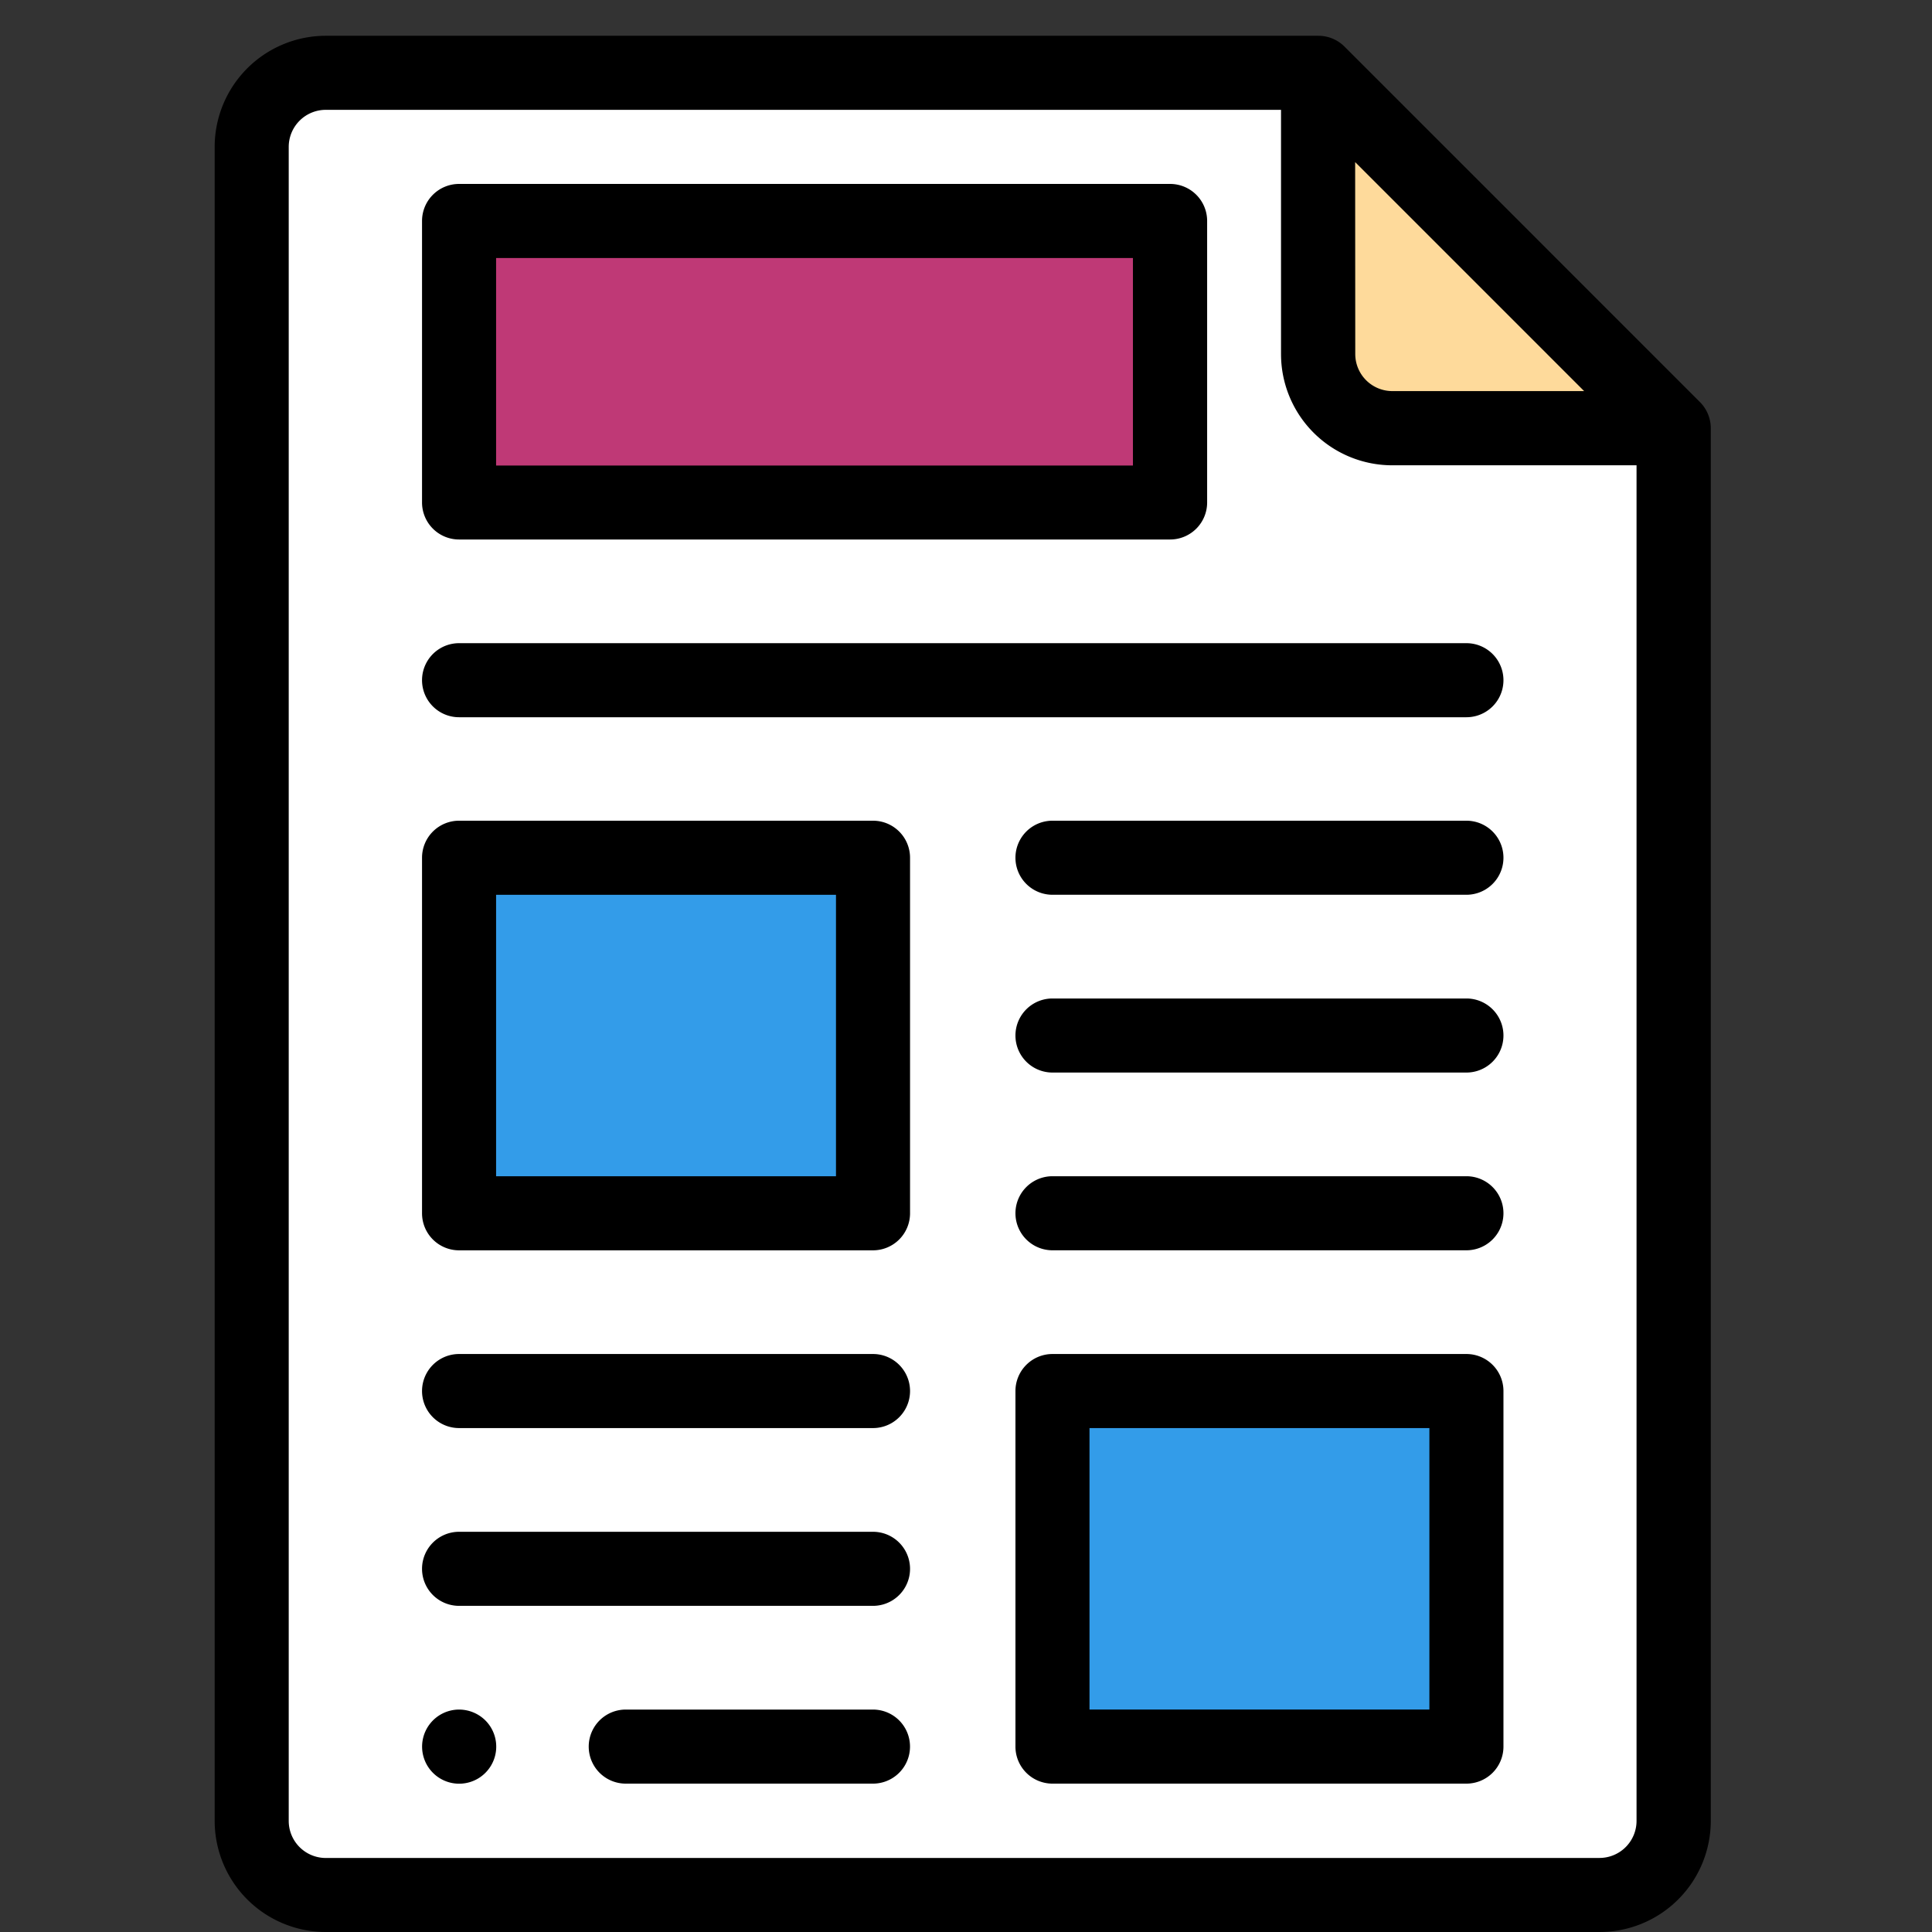 <svg xmlns="http://www.w3.org/2000/svg" width="54" height="54" viewBox="0 0 54 54">
  <rect x="0" y="0" width="54" height="54" fill="#333333" stroke="none"/>
  <g id="Grupo_70054" data-name="Grupo 70054" transform="translate(-529 -1074)">
    <g id="concept" transform="translate(535 1075)">
      <path id="Trazado_115211" data-name="Trazado 115211" d="M39.81,10H12.07A2.07,2.07,0,0,0,10,12.07V58.859a2.07,2.07,0,0,0,2.07,2.07H47.677a2.07,2.07,0,0,0,2.07-2.07V19.938Z" transform="translate(-8.965 -8.965)" fill="#fff"/>
      <path id="Trazado_115212" data-name="Trazado 115212" d="M300.045,19.94h7.867L297.975,10v7.867A2.07,2.07,0,0,0,300.045,19.94Z" transform="translate(-267.13 -8.967)" fill="#feda9b"/>
      <g id="Grupo_69083" data-name="Grupo 69083" transform="translate(6.831 22.974)">
        <rect id="Rectángulo_7061" data-name="Rectángulo 7061" width="11.57" height="9.938" fill="#339ce9"/>
        <rect id="Rectángulo_7062" data-name="Rectángulo 7062" width="11.57" height="9.938" transform="translate(16.587 14.906)" fill="#339ce9"/>
      </g>
      <rect id="Rectángulo_7063" data-name="Rectángulo 7063" width="19.874" height="7.867" transform="translate(6.831 5.176)" fill="#bf3976"/>
      <path id="Trazado_115216" data-name="Trazado 115216" d="M85.178,164H57.022a1.035,1.035,0,1,0,0,2.07H85.178a1.035,1.035,0,1,0,0-2.07Z" transform="translate(-50.191 -147.023)"/>
      <path id="Trazado_115217" data-name="Trazado 115217" d="M228.824,259.938h-11.57a1.035,1.035,0,1,0,0,2.07h11.57a1.035,1.035,0,1,0,0-2.07Z" transform="translate(-193.837 -233.03)"/>
      <path id="Trazado_115218" data-name="Trazado 115218" d="M228.824,211.938h-11.57a1.035,1.035,0,1,0,0,2.07h11.57a1.035,1.035,0,1,0,0-2.07Z" transform="translate(-193.837 -189.999)"/>
      <path id="Trazado_115219" data-name="Trazado 115219" d="M228.824,307.938h-11.57a1.035,1.035,0,1,0,0,2.07h11.57a1.035,1.035,0,1,0,0-2.07Z" transform="translate(-193.837 -276.062)"/>
      <path id="Trazado_115220" data-name="Trazado 115220" d="M68.592,211.938H57.022a1.035,1.035,0,0,0-1.035,1.035v9.938a1.035,1.035,0,0,0,1.035,1.035h11.57a1.035,1.035,0,0,0,1.035-1.035v-9.937A1.035,1.035,0,0,0,68.592,211.938Zm-1.035,9.938h-9.5v-7.867h9.5Z" transform="translate(-50.191 -189.999)"/>
      <path id="Trazado_115221" data-name="Trazado 115221" d="M68.592,403.938H57.022a1.035,1.035,0,0,0,0,2.07h11.57a1.035,1.035,0,0,0,0-2.07Z" transform="translate(-50.191 -362.124)"/>
      <path id="Trazado_115222" data-name="Trazado 115222" d="M57.025,451.939a1.036,1.036,0,1,0,.732.3A1.047,1.047,0,0,0,57.025,451.939Z" transform="translate(-50.194 -405.156)"/>
      <path id="Trazado_115223" data-name="Trazado 115223" d="M108.945,451.938h-6.91a1.035,1.035,0,0,0,0,2.07h6.91a1.035,1.035,0,1,0,0-2.07Z" transform="translate(-90.545 -405.155)"/>
      <path id="Trazado_115224" data-name="Trazado 115224" d="M68.592,355.938H57.022a1.035,1.035,0,1,0,0,2.07h11.57a1.035,1.035,0,1,0,0-2.07Z" transform="translate(-50.191 -319.093)"/>
      <path id="Trazado_115225" data-name="Trazado 115225" d="M228.824,355.938h-11.57a1.035,1.035,0,0,0-1.035,1.035v9.938a1.035,1.035,0,0,0,1.035,1.035h11.57a1.035,1.035,0,0,0,1.035-1.035v-9.937A1.035,1.035,0,0,0,228.824,355.938Zm-1.035,9.937h-9.5v-7.867h9.5Z" transform="translate(-193.837 -319.093)"/>
      <path id="Trazado_115226" data-name="Trazado 115226" d="M31.577.3a1.035,1.035,0,0,0-.732-.3H3.105A3.109,3.109,0,0,0,0,3.105V49.895A3.109,3.109,0,0,0,3.105,53H38.712a3.109,3.109,0,0,0,3.105-3.105V10.973a1.035,1.035,0,0,0-.3-.732Zm.3,3.231,6.4,6.4H32.915A1.036,1.036,0,0,1,31.88,8.9Zm6.832,47.4H3.105A1.036,1.036,0,0,1,2.07,49.895V3.105A1.036,1.036,0,0,1,3.105,2.07h26.7V8.9a3.109,3.109,0,0,0,3.105,3.105h6.832V49.895A1.036,1.036,0,0,1,38.712,50.93Z"/>
      <path id="Trazado_115227" data-name="Trazado 115227" d="M57.022,49.938H76.9A1.035,1.035,0,0,0,77.931,48.9V41.035A1.035,1.035,0,0,0,76.9,40H57.022a1.035,1.035,0,0,0-1.035,1.035V48.9A1.035,1.035,0,0,0,57.022,49.938Zm1.035-7.867h17.8v5.8h-17.8Z" transform="translate(-50.191 -35.859)"/>
    </g>
    <rect id="Rectángulo_7223" data-name="Rectángulo 7223" width="54" height="54" transform="translate(529 1074)" fill="none"/>
  </g>
</svg>
